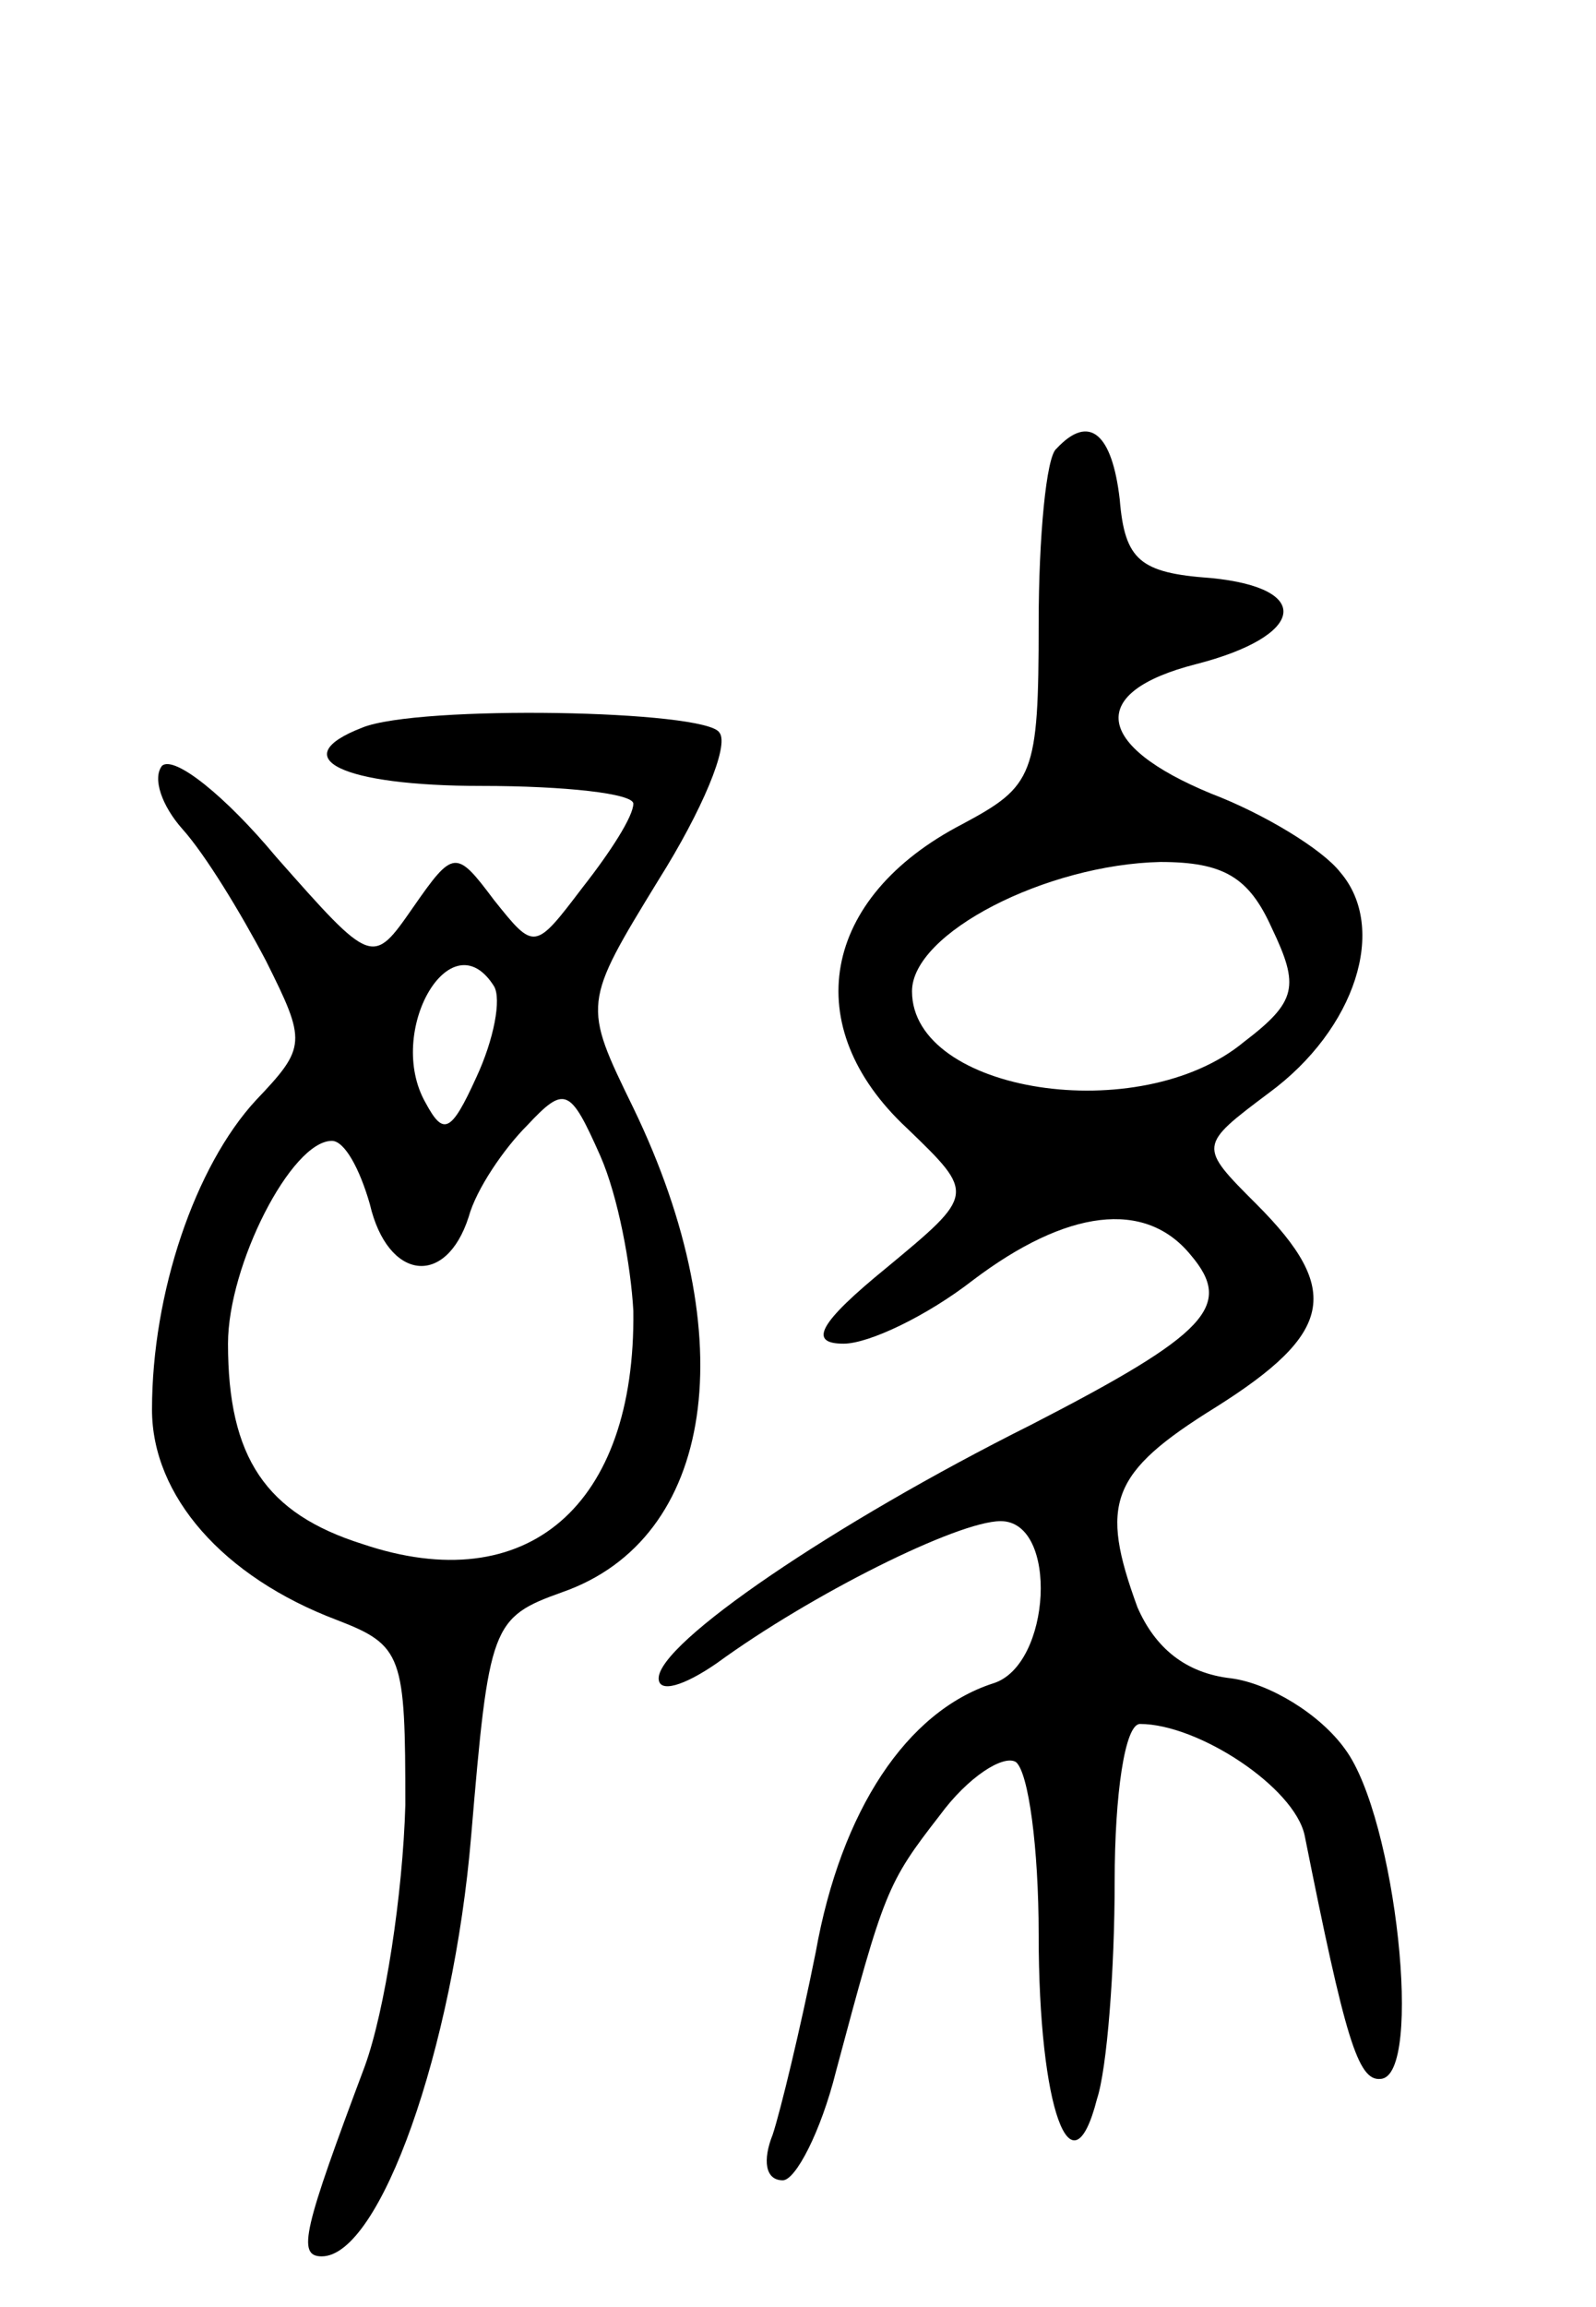 <svg version="1.0" xmlns="http://www.w3.org/2000/svg"
 width="63pt" height="91pt" viewBox="0 0 63 91"
 preserveAspectRatio="xMidYMid meet">
<g transform="translate(0,91) scale(0.1,-0.1)"
fill="#000000" stroke="none">
<path d="M417 733 c-4 -3 -7 -35 -7 -69 0 -60 -2 -64 -30 -79 -56 -29 -65 -80
-22 -120 27 -26 27 -26 -8 -55 -27 -22 -31 -30 -17 -30 10 0 33 11 51 25 37
28 68 32 86 10 17 -20 7 -31 -63 -67 -78 -39 -147 -86 -147 -100 0 -6 10 -3
23 6 37 27 95 56 112 56 23 0 20 -57 -3 -64 -34 -11 -60 -50 -70 -106 -6 -30
-14 -63 -17 -72 -4 -10 -3 -18 4 -18 5 0 15 19 21 43 19 71 20 74 41 101 11
15 25 24 30 21 5 -4 9 -34 9 -68 0 -69 13 -104 23 -65 4 12 7 51 7 86 0 34 4
62 10 62 23 0 61 -25 65 -44 16 -80 21 -97 30 -96 17 1 6 103 -14 130 -10 14
-30 26 -45 28 -18 2 -30 12 -37 28 -15 41 -11 53 31 79 46 29 50 46 16 80 -23
23 -23 23 5 44 34 25 47 65 28 87 -7 9 -30 23 -51 31 -46 19 -49 40 -6 51 43
11 47 30 6 34 -28 2 -34 7 -36 31 -3 26 -12 34 -25 20z m85 -189 c11 -23 10
-29 -11 -45 -41 -34 -131 -20 -131 20 0 23 53 50 98 51 25 0 35 -6 44 -26z"/>
<path d="M143 623 c-31 -12 -8 -23 47 -23 33 0 60 -3 60 -7 0 -5 -9 -19 -20
-33 -19 -25 -19 -25 -35 -5 -15 20 -16 20 -32 -3 -16 -23 -16 -23 -54 20 -20
24 -40 40 -45 36 -4 -5 0 -16 8 -25 9 -10 23 -33 33 -52 16 -32 16 -34 -4 -55
-24 -26 -41 -76 -41 -122 0 -34 28 -66 73 -83 26 -10 27 -14 27 -73 -1 -35 -8
-81 -16 -103 -24 -64 -27 -75 -17 -75 23 0 52 82 59 166 7 83 8 86 36 96 60
21 72 100 28 191 -20 41 -20 41 10 90 17 27 28 53 24 58 -5 9 -119 11 -141 2z
m52 -102 c3 -5 0 -21 -7 -36 -10 -22 -13 -23 -20 -10 -16 28 10 73 27 46z m55
-128 c1 -77 -42 -114 -107 -92 -38 12 -53 34 -53 79 0 31 25 80 41 80 5 0 11
-11 15 -25 7 -30 30 -33 39 -5 3 11 14 27 23 36 15 16 17 15 29 -12 7 -16 12
-43 13 -61z"/>
</g>
</svg>
